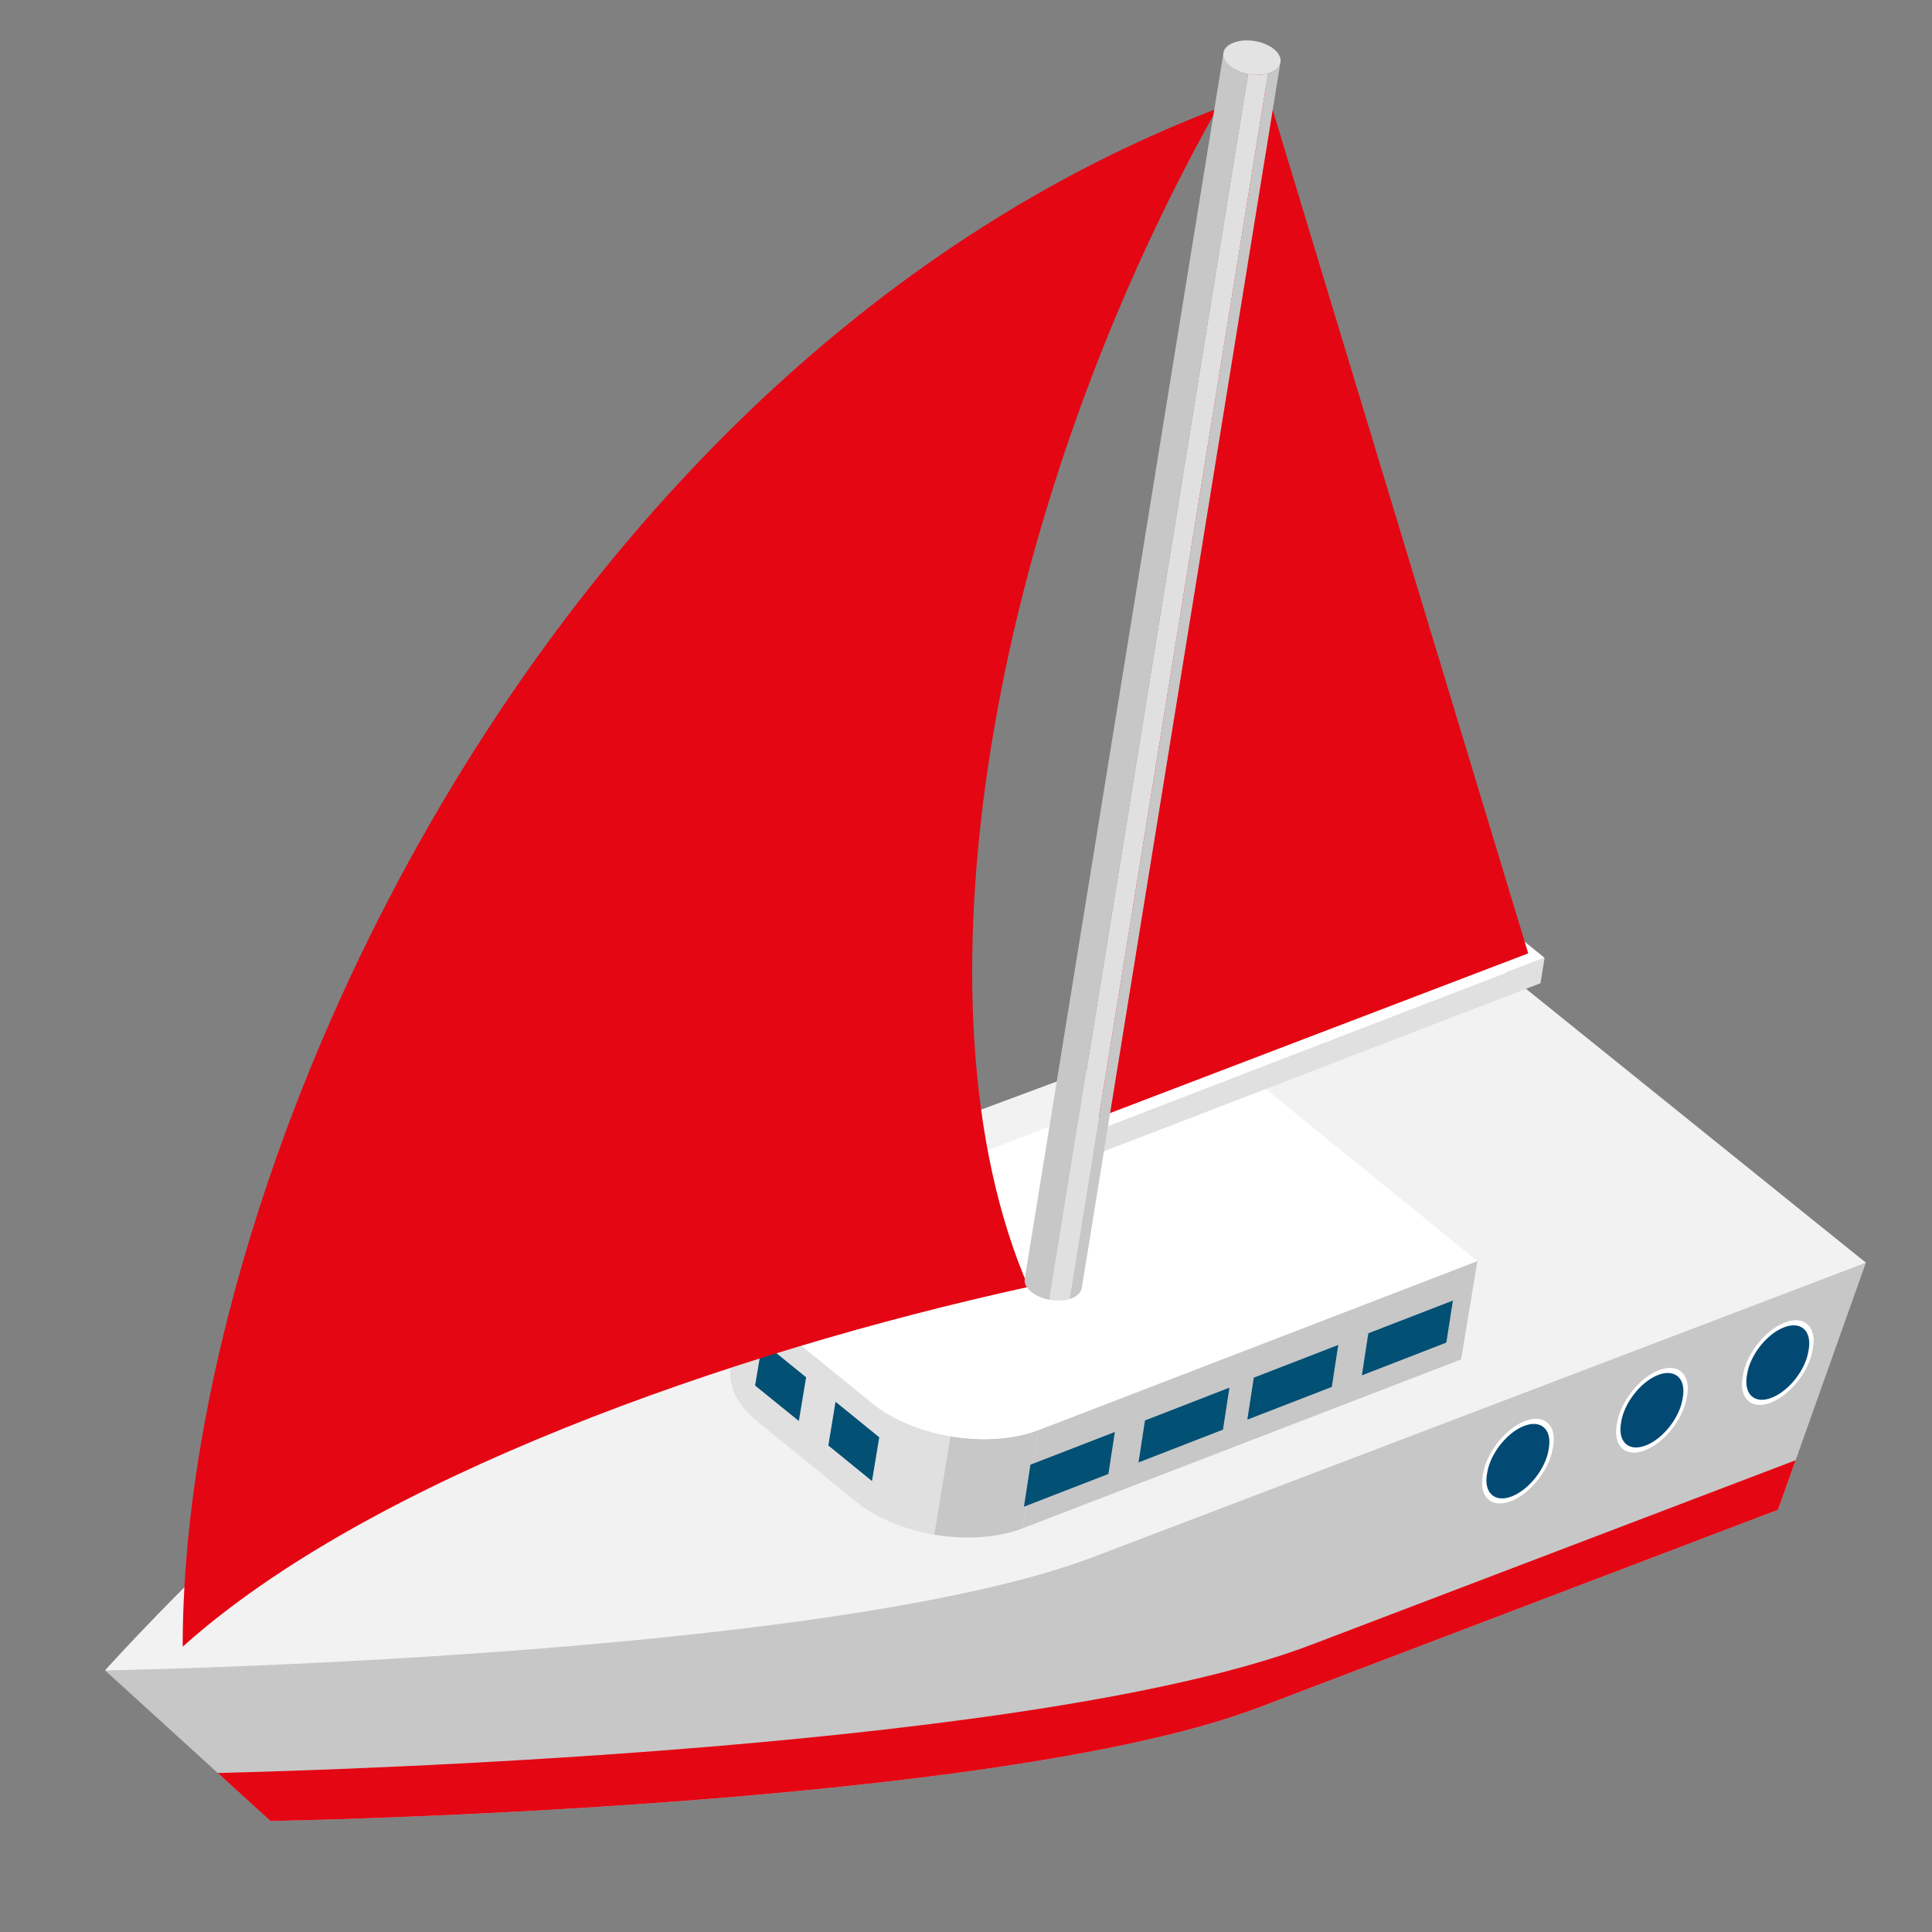 <?xml version="1.0" encoding="utf-8"?>
<!-- Generator: Adobe Illustrator 16.0.0, SVG Export Plug-In . SVG Version: 6.00 Build 0)  -->
<!DOCTYPE svg PUBLIC "-//W3C//DTD SVG 1.1//EN" "http://www.w3.org/Graphics/SVG/1.1/DTD/svg11.dtd">
<svg version="1.1" id="Layer_1" xmlns="http://www.w3.org/2000/svg" xmlns:xlink="http://www.w3.org/1999/xlink" x="0px" y="0px"
	 width="50px" height="50px" viewBox="0 0 50 50" enable-background="new 0 0 50 50" xml:space="preserve">
<rect x="0" y="0" width="50" height="50" fill="#808080" stroke="none"/>
<g>
	<path fill="#E4E1E3" d="M-23.099,28.555l-30.894,21.748l4.391,1.613c0,0,13.901-5.918,18.265-9.987l8.48-7.897L-23.099,28.555z"/>
	<g>
		<g>
			<path fill="#181F31" d="M-30.827,40.311C-35.233,44.42-48.222,50.193-51,51.402l1.398,0.514c0,0,13.901-5.918,18.265-9.987
				l8.48-7.898l-0.049-1.097L-30.827,40.311z"/>
		</g>
	</g>
	<path fill="#F6F6F6" d="M-33.62,25.387l-12.743,11.678c-4.362,4.069-7.629,13.238-7.629,13.238s13.902-5.918,18.265-9.988
		l12.629-11.76L-33.62,25.387z"/>
	<path fill="#B0755A" d="M-24.19,28.809l-11.918,11.098c-0.295,0.276-0.639,0.563-1.02,0.854c-0.01,0.009-0.021,0.018-0.033,0.025
		c-0.215,0.165-0.443,0.333-0.682,0.501c-1,0.707-2.189,1.442-3.462,2.173c-0.123,0.07-0.247,0.141-0.373,0.212
		c-0.004,0.002-0.009,0.005-0.014,0.007c-0.121,0.068-0.244,0.139-0.367,0.206c-0.867,0.483-1.764,0.962-2.658,1.425
		c-0.108,0.055-0.218,0.111-0.326,0.168c-0.004,0.002-0.008,0.004-0.01,0.005c-0.108,0.054-0.216,0.11-0.323,0.164
		c-0.823,0.419-1.639,0.823-2.422,1.202h-0.001c-0.1,0.049-0.199,0.097-0.299,0.145c-0.004,0.002-0.009,0.004-0.014,0.006
		c-0.101,0.049-0.2,0.098-0.3,0.146c-0.815,0.39-1.587,0.751-2.284,1.073c-0.098,0.045-0.193,0.089-0.287,0.132
		c-0.003,0.001-0.007,0.003-0.01,0.005c-0.096,0.044-0.19,0.087-0.283,0.129c-0.667,0.307-1.25,0.566-1.717,0.773
		c0.047-0.117,0.097-0.24,0.15-0.369c0.029-0.072,0.059-0.146,0.091-0.221c0.001-0.003,0.002-0.005,0.004-0.009
		c0.029-0.071,0.061-0.146,0.092-0.223l0.001-0.001c0.222-0.528,0.483-1.134,0.784-1.789c0.036-0.078,0.071-0.156,0.109-0.236
		c0.001-0.003,0.002-0.006,0.004-0.01c0.036-0.078,0.074-0.158,0.11-0.238c0.295-0.625,0.619-1.287,0.97-1.961
		c0.046-0.088,0.092-0.176,0.139-0.265c0.002-0.003,0.004-0.008,0.006-0.012c0.047-0.089,0.095-0.18,0.144-0.27
		c1.224-2.276,2.738-4.626,4.405-6.181l12.506-11.46l1.514,0.455l0.109,0.032l0.004,0.002l0.109,0.033l0.857,0.258l0.109,0.033
		l0.004,0.002l0.109,0.032l0.857,0.259l0.111,0.032l0.004,0.002l0.109,0.032l0.857,0.258l0.109,0.033l0.004,0.002l0.111,0.033
		l0.857,0.258l0.109,0.033l0.004,0.002l0.109,0.032l0.857,0.259l0.109,0.032l0.004,0.001l0.111,0.033l0.855,0.258l0.111,0.033
		l0.002,0.002l0.111,0.033l0.857,0.258l0.109,0.033h0.004L-24.19,28.809z"/>
	<g>
		<g>
			<g>
				<path fill="#C18063" d="M-24.19,28.809l-11.918,11.098c-0.295,0.276-0.639,0.563-1.02,0.854l12.844-11.98L-24.19,28.809z"/>
			</g>
			<g>
				<path fill="#8D5C46" d="M-24.288,28.779l-12.873,12.006c-0.215,0.165-0.443,0.333-0.682,0.501l13.445-12.54L-24.288,28.779z"/>
			</g>
		</g>
		<g>
			<g>
				<path fill="#C18063" d="M-25.255,28.488l-16.05,14.971c-0.123,0.07-0.247,0.141-0.373,0.212l16.312-15.216L-25.255,28.488z"/>
			</g>
			<g>
				<path fill="#8D5C46" d="M-25.368,28.453l-16.323,15.225c-0.121,0.068-0.244,0.139-0.367,0.206l16.579-15.464L-25.368,28.453z"/>
			</g>
		</g>
		<g>
			<g>
				<path fill="#C18063" d="M-26.335,28.162l-18.382,17.146c-0.108,0.055-0.218,0.111-0.326,0.168l18.597-17.348L-26.335,28.162z"/>
			</g>
			<g>
				<path fill="#8D5C46" d="M-26.45,28.128l-18.603,17.354c-0.108,0.054-0.216,0.11-0.323,0.164l18.816-17.55L-26.45,28.128z"/>
			</g>
		</g>
		<g>
			<g>
				<path fill="#C18063" d="M-27.417,27.837l-20.381,19.011h-0.001c-0.1,0.049-0.199,0.097-0.299,0.145l20.571-19.188
					L-27.417,27.837z"/>
			</g>
			<g>
				<path fill="#8D5C46" d="M-27.53,27.803l-20.581,19.195c-0.101,0.049-0.2,0.098-0.3,0.146L-27.64,27.77L-27.53,27.803z"/>
			</g>
		</g>
		<g>
			<g>
				<path fill="#C18063" d="M-28.497,27.512l-22.198,20.705c-0.098,0.045-0.193,0.089-0.287,0.132l22.374-20.87L-28.497,27.512z"/>
			</g>
			<g>
				<path fill="#8D5C46" d="M-28.612,27.477l-22.38,20.877c-0.096,0.044-0.19,0.087-0.283,0.129l22.554-21.039L-28.612,27.477z"/>
			</g>
		</g>
		<g>
			<g>
				<path fill="#C18063" d="M-29.579,27.186l-23.263,21.701c0.029-0.072,0.059-0.146,0.091-0.221l23.063-21.513L-29.579,27.186z"/>
			</g>
			<g>
				<path fill="#8D5C46" d="M-29.692,27.151l-23.055,21.506c0.029-0.071,0.061-0.146,0.092-0.223l0.001-0.001l22.851-21.314
					L-29.692,27.151z"/>
			</g>
		</g>
		<g>
			<g>
				<path fill="#C18063" d="M-30.661,26.86L-51.87,46.645c0.036-0.078,0.071-0.156,0.109-0.236l20.99-19.58L-30.661,26.86z"/>
			</g>
			<g>
				<path fill="#8D5C46" d="M-30.774,26.826l-20.982,19.572c0.036-0.078,0.074-0.158,0.11-0.238l20.763-19.367L-30.774,26.826z"/>
			</g>
		</g>
		<g>
			<g>
				<path fill="#C18063" d="M-31.741,26.535l-18.936,17.664c0.046-0.088,0.092-0.176,0.139-0.265l18.688-17.433L-31.741,26.535z"/>
			</g>
			<g>
				<path fill="#8D5C46" d="M-31.854,26.5l-18.678,17.423c0.047-0.089,0.095-0.18,0.144-0.27l18.425-17.186L-31.854,26.5z"/>
			</g>
		</g>
	</g>
	<path fill="#8D5C46" d="M-24.19,28.809l-0.686,0.639l-8.391-2.526l-12.507,11.46c-2.832,2.643-5.226,7.579-6.5,10.555
		c-0.262,0.118-0.503,0.225-0.719,0.32c1.051-2.617,3.737-8.73,7.01-11.783l12.505-11.461L-24.19,28.809z"/>
	<path fill="#BEC9E2" d="M-38.575,34.426l-6.095,2.377c-0.344,0.322-0.473,0.671-0.402,0.974c0-0.001-0.001-0.002-0.001-0.003
		l0.002,0.006l0,0l0.731,3.206c0.069,0.306,0.342,0.565,0.8,0.706l2.139,0.653c0.444,0.136,0.98,0.134,1.495,0.021
		c0.537-0.118,1.051-0.359,1.404-0.69l5.896-5.433l-0.535-0.155L-38.575,34.426z M-40.64,39.154c-0.03,0.006-0.06,0.011-0.09,0.017
		c0.036-0.007,0.072-0.015,0.108-0.022C-40.627,39.15-40.634,39.152-40.64,39.154z"/>
	<g>
		<g enable-background="new    ">
			<g enable-background="new    ">
				<g>
					<path fill="#E0E0E0" d="M-45.47,38.537l0.732,3.213c-0.458-0.141-0.73-0.4-0.8-0.705l-0.732-3.213
						C-46.2,38.139-45.928,38.398-45.47,38.537L-45.47,38.537z"/>
				</g>
			</g>
			<g>
				<polygon fill="#C7C7C7" points="-34.386,32.848 -33.651,36.061 -39.7,41.734 -40.433,38.521 				"/>
			</g>
			<g>
				<polygon fill="#E0E0E0" points="-43.331,39.191 -42.598,42.403 -44.737,41.75 -45.47,38.537 				"/>
			</g>
			<g enable-background="new    ">
				<g enable-background="new    ">
					<path fill="#C7C7C7" d="M-40.433,38.521l0.733,3.213c-0.354,0.331-0.867,0.571-1.405,0.689l-0.732-3.211
						C-41.299,39.094-40.786,38.854-40.433,38.521L-40.433,38.521z"/>
					<path fill="#E0E0E0" d="M-41.837,39.213l0.732,3.211c-0.513,0.113-1.049,0.115-1.493-0.021l-0.733-3.212
						C-42.887,39.327-42.35,39.325-41.837,39.213L-41.837,39.213z"/>
				</g>
			</g>
			<g>
				<path fill="#F2F2F2" d="M-34.386,32.848l-6.047,5.674c-0.69,0.648-1.988,0.948-2.898,0.67l-2.139-0.654
					c-0.91-0.277-1.088-1.027-0.397-1.676l6.048-5.674L-34.386,32.848z"/>
			</g>
		</g>
	</g>
	<path fill="#F0F0F0" d="M-28.444,28.713l0.037,0.167c-0.014,0.06-0.053,0.122-0.115,0.182c-0.107,0.101-0.266,0.173-0.43,0.206
		l-0.039-0.168c0.164-0.032,0.322-0.104,0.43-0.205C-28.497,28.835-28.46,28.773-28.444,28.713L-28.444,28.713z"/>
	<path fill="#F0F0F0" d="M-28.991,29.101l0.039,0.167c-0.143,0.028-0.291,0.027-0.414-0.011c-0.135-0.04-0.213-0.116-0.234-0.206
		l-0.037-0.166c0.02,0.089,0.1,0.164,0.232,0.205C-29.282,29.127-29.134,29.129-28.991,29.101L-28.991,29.101z"/>
	<g>
		<path fill="#181F31" d="M-28.442,28.611l0.037,0.168c0.02,0.088-0.018,0.188-0.117,0.282c-0.201,0.188-0.58,0.276-0.844,0.195
			c-0.135-0.041-0.213-0.116-0.234-0.206l-0.037-0.166c0.02,0.088,0.1,0.164,0.232,0.205c0.266,0.081,0.643-0.006,0.844-0.195
			C-28.46,28.801-28.423,28.699-28.442,28.611z"/>
		<g>
			<g>
				<path fill="#263152" d="M-28.677,28.406c0.266,0.081,0.316,0.299,0.115,0.488s-0.578,0.276-0.844,0.195s-0.316-0.3-0.115-0.488
					C-29.319,28.412-28.942,28.325-28.677,28.406z"/>
			</g>
		</g>
		<g>
			<g>
				<path fill="#181F31" d="M-28.905,28.621c0.098,0.03,0.115,0.111,0.041,0.181s-0.213,0.103-0.311,0.072s-0.117-0.11-0.043-0.181
					C-29.144,28.624-29.005,28.592-28.905,28.621z"/>
			</g>
		</g>
	</g>
	<g>
		<path fill="#181F31" d="M-49.931,47.249l0.038,0.167c0.021,0.088-0.018,0.189-0.117,0.283c-0.201,0.189-0.579,0.276-0.845,0.195
			c-0.133-0.041-0.213-0.117-0.232-0.205l-0.038-0.168c0.02,0.09,0.1,0.165,0.232,0.205c0.266,0.082,0.644-0.006,0.845-0.194
			C-49.948,47.438-49.91,47.337-49.931,47.249z"/>
		<g>
			<g>
				<path fill="#263152" d="M-50.164,47.043c0.266,0.082,0.317,0.301,0.116,0.489s-0.579,0.276-0.845,0.194
					c-0.265-0.08-0.316-0.299-0.115-0.488C-50.807,47.05-50.429,46.963-50.164,47.043z"/>
			</g>
		</g>
		<g>
			<g>
				<path fill="#181F31" d="M-50.394,47.26c0.098,0.029,0.117,0.109,0.043,0.18s-0.214,0.102-0.312,0.072
					c-0.099-0.03-0.117-0.111-0.043-0.181S-50.491,47.229-50.394,47.26z"/>
			</g>
		</g>
	</g>
	
		<rect x="-33.483" y="27.601" transform="matrix(0.893 0.449 -0.449 0.893 9.105 16.913)" fill="#181F31" width="4.748" height="0.108"/>
	
		<rect x="-51.999" y="46.561" transform="matrix(0.519 0.855 -0.855 0.519 15.296 66.064)" fill="#181F31" width="1.957" height="0.108"/>
	<g>
		<path fill="#E0E0EC" d="M-47.286,14.408c0,0,5.262,14.779,5.042,21.807c0,0,2.33-7.672,10.54-8.865L-47.286,14.408z"/>
		<g>
			<g>
				<path fill="#D9D9D9" d="M-47.921,13.92c-1.081,8.57,1.193,18.265,5.148,22.138c-4.786,0.9-8.695,3.49-7.915,11.105
					C-54.618,42.528-50.8,15.927-47.921,13.92z"/>
			</g>
		</g>
		<g>
			<g>
				<path fill="#F6F6F6" d="M-50.688,47.164c-4.175-9.4,3.114-33.577,2.767-33.244C-57.277,22.873-61.269,42.514-50.688,47.164z"/>
			</g>
		</g>
		<g>
			<g enable-background="new    ">
				<g>
					<g enable-background="new    ">
						<path fill="#181F31" d="M-47.727,12.494l5.611,24.4c0.01,0.043-0.009,0.093-0.058,0.139c-0.006,0.006-0.012,0.012-0.018,0.016
							l-5.612-24.399c0.006-0.005,0.013-0.01,0.019-0.016C-47.735,12.587-47.717,12.538-47.727,12.494L-47.727,12.494z"/>
						<path fill="#181F31" d="M-47.803,12.649l5.612,24.399c-0.052,0.041-0.121,0.071-0.192,0.086l-5.611-24.4
							C-47.923,12.72-47.854,12.69-47.803,12.649L-47.803,12.649z"/>
						<path fill="#181F31" d="M-47.994,12.734l5.611,24.4c-0.07,0.014-0.145,0.014-0.206-0.005
							c-0.065-0.021-0.104-0.058-0.114-0.102l-5.612-24.4c0.011,0.044,0.05,0.081,0.115,0.102
							C-48.139,12.749-48.065,12.749-47.994,12.734L-47.994,12.734z"/>
					</g>
				</g>
				<g>
					<path fill="#27355B" d="M-47.842,12.393c0.131,0.04,0.156,0.148,0.058,0.241c-0.1,0.093-0.285,0.136-0.416,0.096
						c-0.131-0.04-0.156-0.148-0.057-0.241C-48.158,12.396-47.972,12.354-47.842,12.393z"/>
				</g>
			</g>
		</g>
	</g>
	<g>
		<g>
			<g>
				<path fill="#181F31" d="M-45.394,39.317c-0.389-0.146-0.623-0.386-0.687-0.665l0.361,1.605c0.064,0.281,0.303,0.522,0.696,0.668
					L-45.394,39.317z"/>
			</g>
		</g>
		<g>
			<polygon fill="#181F31" points="-37.175,36.463 -40.135,39.24 -39.766,40.838 -36.806,38.061 			"/>
			<polygon fill="#181F31" points="-37.058,36.354 -36.688,37.951 -33.835,35.273 -34.196,33.668 			"/>
		</g>
		<g>
			<polygon fill="#181F31" points="-43.285,39.967 -45.28,39.357 -44.919,40.963 -42.914,41.576 			"/>
		</g>
		<g>
			<g enable-background="new    ">
				<path fill="#181F31" d="M-40.243,39.342l0.361,1.605c-0.354,0.331-0.867,0.572-1.405,0.689l-0.361-1.604
					C-41.109,39.914-40.597,39.674-40.243,39.342L-40.243,39.342z"/>
				<path fill="#181F31" d="M-41.647,40.032l0.361,1.604c-0.513,0.113-1.05,0.115-1.493-0.02l-0.362-1.605
					C-42.697,40.146-42.161,40.145-41.647,40.032L-41.647,40.032z"/>
			</g>
		</g>
	</g>
	<g>
		<g>
			<path fill="#181F31" d="M-24.056,32.505c0.281-0.264,0.439-0.78,0.352-1.155s-0.387-0.465-0.67-0.201s-0.441,0.781-0.354,1.156
				S-24.339,32.77-24.056,32.505L-24.056,32.505z"/>
			<g>
				<g enable-background="new    ">
					<g enable-background="new    ">
						<defs>
							<path id="SVGID_1_" enable-background="new    " d="M-24.132,30.957l0.168,0.053c0.121,0.037,0.217,0.152,0.26,0.34
								c0.088,0.375-0.07,0.892-0.352,1.155l-0.17-0.052c0.283-0.264,0.441-0.781,0.354-1.156
								C-23.915,31.111-24.011,30.994-24.132,30.957z"/>
						</defs>
						<clipPath id="SVGID_2_">
							<use xlink:href="#SVGID_1_"  overflow="visible"/>
						</clipPath>
						<g clip-path="url(#SVGID_2_)" enable-background="new    ">
							<path fill="#BFBFBF" d="M-24.056,32.505l-0.17-0.052c0.283-0.264,0.441-0.781,0.354-1.156
								c-0.043-0.186-0.139-0.303-0.26-0.34l0.168,0.053c0.121,0.037,0.217,0.152,0.26,0.34
								C-23.616,31.725-23.774,32.241-24.056,32.505L-24.056,32.505z"/>
						</g>
					</g>
					<g enable-background="new    ">
						<defs>
							<path id="SVGID_3_" enable-background="new    " d="M-24.468,32.644l-0.168-0.052c0.121,0.037,0.268-0.006,0.41-0.139
								l0.17,0.052C-24.198,32.638-24.347,32.682-24.468,32.644z"/>
						</defs>
						<clipPath id="SVGID_4_">
							<use xlink:href="#SVGID_3_"  overflow="visible"/>
						</clipPath>
						<g clip-path="url(#SVGID_4_)" enable-background="new    ">
							<path fill="#BFBFBF" d="M-24.468,32.644l-0.168-0.052c0.121,0.037,0.268-0.006,0.41-0.139l0.17,0.052
								C-24.198,32.638-24.347,32.682-24.468,32.644L-24.468,32.644z"/>
						</g>
					</g>
					<g enable-background="new    ">
						<defs>
							<path id="SVGID_5_" enable-background="new    " d="M-24.048,30.684l0.17,0.052c-0.164-0.05-0.359,0.007-0.549,0.185
								l-0.168-0.052C-24.405,30.691-24.21,30.633-24.048,30.684z"/>
						</defs>
						<clipPath id="SVGID_6_">
							<use xlink:href="#SVGID_5_"  overflow="visible"/>
						</clipPath>
						<g clip-path="url(#SVGID_6_)" enable-background="new    ">
							<path fill="#BFBFBF" d="M-24.427,30.92l-0.168-0.052c0.189-0.177,0.385-0.235,0.547-0.185l0.17,0.052
								C-24.042,30.686-24.237,30.742-24.427,30.92L-24.427,30.92z"/>
						</g>
					</g>
					<g enable-background="new    ">
						<defs>
							<path id="SVGID_7_" enable-background="new    " d="M-24.552,32.918l-0.17-0.053c-0.16-0.049-0.287-0.203-0.346-0.452
								c-0.117-0.501,0.094-1.192,0.473-1.545l0.168,0.052c-0.379,0.354-0.59,1.044-0.473,1.545
								C-24.841,32.713-24.714,32.868-24.552,32.918z"/>
						</defs>
						<clipPath id="SVGID_8_">
							<use xlink:href="#SVGID_7_"  overflow="visible"/>
						</clipPath>
						<g clip-path="url(#SVGID_8_)" enable-background="new    ">
							<path fill="#BFBFBF" d="M-24.552,32.918l-0.17-0.053c-0.16-0.049-0.287-0.203-0.346-0.452
								c-0.117-0.501,0.094-1.192,0.473-1.545l0.168,0.052c-0.379,0.354-0.59,1.044-0.473,1.545
								C-24.841,32.713-24.714,32.868-24.552,32.918L-24.552,32.918z"/>
						</g>
					</g>
					<g>
						<path fill="#EFEFEF" d="M-24.427,30.92c0.377-0.352,0.777-0.232,0.895,0.27c0.117,0.5-0.094,1.191-0.471,1.543
							c-0.379,0.354-0.779,0.232-0.896-0.268C-25.017,31.964-24.806,31.273-24.427,30.92z M-24.056,32.505
							c0.281-0.264,0.439-0.78,0.352-1.155s-0.387-0.465-0.67-0.201s-0.441,0.781-0.354,1.156S-24.339,32.77-24.056,32.505
							L-24.056,32.505z"/>
					</g>
				</g>
			</g>
		</g>
		<g>
			<path fill="#181F31" d="M-26.284,34.571c0.283-0.264,0.439-0.781,0.354-1.155c-0.088-0.376-0.389-0.465-0.672-0.201
				s-0.441,0.781-0.354,1.156S-26.567,34.836-26.284,34.571L-26.284,34.571z"/>
			<g>
				<g enable-background="new    ">
					<g enable-background="new    ">
						<defs>
							<path id="SVGID_9_" enable-background="new    " d="M-26.36,33.023l0.168,0.053c0.121,0.037,0.217,0.152,0.262,0.34
								c0.086,0.374-0.07,0.892-0.354,1.155l-0.168-0.052c0.281-0.264,0.439-0.781,0.352-1.156
								C-26.144,33.178-26.239,33.061-26.36,33.023z"/>
						</defs>
						<clipPath id="SVGID_10_">
							<use xlink:href="#SVGID_9_"  overflow="visible"/>
						</clipPath>
						<g clip-path="url(#SVGID_10_)" enable-background="new    ">
							<path fill="#BFBFBF" d="M-26.284,34.571l-0.168-0.052c0.281-0.264,0.439-0.781,0.352-1.156
								c-0.043-0.186-0.139-0.303-0.26-0.34l0.168,0.053c0.121,0.037,0.217,0.152,0.262,0.34
								C-25.845,33.79-26.001,34.308-26.284,34.571L-26.284,34.571z"/>
						</g>
					</g>
					<g enable-background="new    ">
						<defs>
							<path id="SVGID_11_" enable-background="new    " d="M-26.696,34.71l-0.168-0.052c0.121,0.037,0.27-0.006,0.412-0.139
								l0.168,0.052C-26.427,34.704-26.573,34.748-26.696,34.71z"/>
						</defs>
						<clipPath id="SVGID_12_">
							<use xlink:href="#SVGID_11_"  overflow="visible"/>
						</clipPath>
						<g clip-path="url(#SVGID_12_)" enable-background="new    ">
							<path fill="#BFBFBF" d="M-26.696,34.71l-0.168-0.052c0.121,0.037,0.27-0.006,0.412-0.139l0.168,0.052
								C-26.427,34.704-26.573,34.748-26.696,34.71L-26.696,34.71z"/>
						</g>
					</g>
					<g enable-background="new    ">
						<defs>
							<path id="SVGID_13_" enable-background="new    " d="M-26.274,32.75l0.168,0.052c-0.164-0.05-0.359,0.007-0.549,0.185
								l-0.168-0.053C-26.634,32.757-26.438,32.699-26.274,32.75z"/>
						</defs>
						<clipPath id="SVGID_14_">
							<use xlink:href="#SVGID_13_"  overflow="visible"/>
						</clipPath>
						<g clip-path="url(#SVGID_14_)" enable-background="new    ">
							<path fill="#BFBFBF" d="M-26.655,32.986l-0.168-0.053c0.189-0.177,0.385-0.234,0.549-0.184l0.168,0.052
								C-26.271,32.752-26.466,32.809-26.655,32.986L-26.655,32.986z"/>
						</g>
					</g>
					<g enable-background="new    ">
						<defs>
							<path id="SVGID_15_" enable-background="new    " d="M-26.78,34.984l-0.168-0.053c-0.162-0.049-0.289-0.204-0.348-0.452
								c-0.117-0.501,0.094-1.192,0.473-1.546l0.168,0.053c-0.379,0.354-0.59,1.044-0.473,1.545
								C-27.069,34.779-26.94,34.935-26.78,34.984z"/>
						</defs>
						<clipPath id="SVGID_16_">
							<use xlink:href="#SVGID_15_"  overflow="visible"/>
						</clipPath>
						<g clip-path="url(#SVGID_16_)" enable-background="new    ">
							<path fill="#BFBFBF" d="M-26.78,34.984l-0.168-0.053c-0.162-0.049-0.289-0.204-0.348-0.452
								c-0.117-0.501,0.094-1.192,0.473-1.546l0.168,0.053c-0.379,0.354-0.59,1.044-0.473,1.545
								C-27.069,34.779-26.94,34.935-26.78,34.984L-26.78,34.984z"/>
						</g>
					</g>
					<g>
						<path fill="#EFEFEF" d="M-26.655,32.986c0.377-0.353,0.779-0.232,0.896,0.27c0.117,0.5-0.096,1.191-0.473,1.543
							c-0.379,0.354-0.779,0.232-0.896-0.268C-27.245,34.03-27.034,33.34-26.655,32.986z M-26.284,34.571
							c0.283-0.264,0.439-0.781,0.354-1.155c-0.088-0.376-0.389-0.465-0.672-0.201s-0.441,0.781-0.354,1.156
							S-26.567,34.836-26.284,34.571L-26.284,34.571z"/>
					</g>
				</g>
			</g>
		</g>
		<g>
			<path fill="#181F31" d="M-28.683,36.896c0.283-0.264,0.441-0.78,0.354-1.155s-0.389-0.465-0.67-0.201
				c-0.283,0.264-0.441,0.781-0.354,1.156S-28.966,37.16-28.683,36.896L-28.683,36.896z"/>
			<g>
				<g enable-background="new    ">
					<g enable-background="new    ">
						<defs>
							<path id="SVGID_17_" enable-background="new    " d="M-28.757,35.348l0.168,0.053c0.119,0.037,0.217,0.153,0.26,0.34
								c0.088,0.375-0.07,0.892-0.354,1.155l-0.168-0.052c0.283-0.264,0.441-0.781,0.354-1.156
								C-28.542,35.502-28.638,35.386-28.757,35.348z"/>
						</defs>
						<clipPath id="SVGID_18_">
							<use xlink:href="#SVGID_17_"  overflow="visible"/>
						</clipPath>
						<g clip-path="url(#SVGID_18_)" enable-background="new    ">
							<path fill="#BFBFBF" d="M-28.683,36.896l-0.168-0.052c0.283-0.264,0.441-0.781,0.354-1.156
								c-0.045-0.186-0.141-0.302-0.26-0.34l0.168,0.053c0.119,0.037,0.217,0.153,0.26,0.34
								C-28.241,36.115-28.399,36.632-28.683,36.896L-28.683,36.896z"/>
						</g>
					</g>
					<g enable-background="new    ">
						<defs>
							<path id="SVGID_19_" enable-background="new    " d="M-29.093,37.034l-0.17-0.052c0.123,0.037,0.27-0.006,0.412-0.139
								l0.168,0.052C-28.825,37.029-28.972,37.072-29.093,37.034z"/>
						</defs>
						<clipPath id="SVGID_20_">
							<use xlink:href="#SVGID_19_"  overflow="visible"/>
						</clipPath>
						<g clip-path="url(#SVGID_20_)" enable-background="new    ">
							<path fill="#BFBFBF" d="M-29.093,37.034l-0.17-0.052c0.123,0.037,0.27-0.006,0.412-0.139l0.168,0.052
								C-28.825,37.029-28.972,37.072-29.093,37.034L-29.093,37.034z"/>
						</g>
					</g>
					<g enable-background="new    ">
						<defs>
							<path id="SVGID_21_" enable-background="new    " d="M-28.673,35.074l0.168,0.052c-0.162-0.05-0.357,0.008-0.549,0.185
								l-0.168-0.052C-29.032,35.082-28.835,35.023-28.673,35.074z"/>
						</defs>
						<clipPath id="SVGID_22_">
							<use xlink:href="#SVGID_21_"  overflow="visible"/>
						</clipPath>
						<g clip-path="url(#SVGID_22_)" enable-background="new    ">
							<path fill="#BFBFBF" d="M-29.054,35.311l-0.168-0.052c0.189-0.177,0.387-0.235,0.549-0.185l0.168,0.052
								C-28.667,35.076-28.862,35.134-29.054,35.311L-29.054,35.311z"/>
						</g>
					</g>
					<g enable-background="new    ">
						<defs>
							<path id="SVGID_23_" enable-background="new    " d="M-29.179,37.309l-0.168-0.053c-0.16-0.049-0.289-0.203-0.348-0.452
								c-0.117-0.501,0.094-1.192,0.473-1.545l0.168,0.052c-0.377,0.354-0.588,1.044-0.471,1.545
								C-29.468,37.104-29.339,37.259-29.179,37.309z"/>
						</defs>
						<clipPath id="SVGID_24_">
							<use xlink:href="#SVGID_23_"  overflow="visible"/>
						</clipPath>
						<g clip-path="url(#SVGID_24_)" enable-background="new    ">
							<path fill="#BFBFBF" d="M-29.179,37.309l-0.168-0.053c-0.16-0.049-0.289-0.203-0.348-0.452
								c-0.117-0.501,0.094-1.192,0.473-1.545l0.168,0.052c-0.377,0.354-0.588,1.044-0.471,1.545
								C-29.468,37.104-29.339,37.259-29.179,37.309L-29.179,37.309z"/>
						</g>
					</g>
					<g>
						<path fill="#EFEFEF" d="M-29.054,35.311c0.379-0.352,0.779-0.232,0.896,0.27c0.117,0.5-0.094,1.191-0.473,1.543
							c-0.377,0.354-0.777,0.233-0.895-0.268S-29.431,35.664-29.054,35.311z M-28.683,36.896c0.283-0.264,0.441-0.78,0.354-1.155
							s-0.389-0.465-0.67-0.201c-0.283,0.264-0.441,0.781-0.354,1.156S-28.966,37.16-28.683,36.896L-28.683,36.896z"/>
					</g>
				</g>
			</g>
		</g>
		<g>
			<path fill="#181F31" d="M-31.274,39.216c0.283-0.264,0.441-0.781,0.354-1.155c-0.088-0.375-0.387-0.466-0.67-0.201
				c-0.283,0.264-0.441,0.781-0.354,1.156S-31.558,39.48-31.274,39.216L-31.274,39.216z"/>
			<g>
				<g enable-background="new    ">
					<g enable-background="new    ">
						<defs>
							<path id="SVGID_25_" enable-background="new    " d="M-31.349,37.668l0.168,0.053c0.121,0.037,0.217,0.152,0.26,0.34
								c0.088,0.374-0.07,0.892-0.354,1.155l-0.168-0.052c0.283-0.264,0.441-0.781,0.354-1.156
								C-31.132,37.822-31.229,37.705-31.349,37.668z"/>
						</defs>
						<clipPath id="SVGID_26_">
							<use xlink:href="#SVGID_25_"  overflow="visible"/>
						</clipPath>
						<g clip-path="url(#SVGID_26_)" enable-background="new    ">
							<path fill="#BFBFBF" d="M-31.274,39.216l-0.168-0.052c0.283-0.264,0.441-0.781,0.354-1.156
								c-0.043-0.186-0.141-0.303-0.26-0.34l0.168,0.053c0.121,0.037,0.217,0.152,0.26,0.34
								C-30.833,38.435-30.991,38.952-31.274,39.216L-31.274,39.216z"/>
						</g>
					</g>
					<g enable-background="new    ">
						<defs>
							<path id="SVGID_27_" enable-background="new    " d="M-31.685,39.354l-0.17-0.052c0.123,0.037,0.27-0.006,0.412-0.139
								l0.168,0.052C-31.417,39.349-31.563,39.393-31.685,39.354z"/>
						</defs>
						<clipPath id="SVGID_28_">
							<use xlink:href="#SVGID_27_"  overflow="visible"/>
						</clipPath>
						<g clip-path="url(#SVGID_28_)" enable-background="new    ">
							<path fill="#BFBFBF" d="M-31.685,39.354l-0.17-0.052c0.123,0.037,0.27-0.006,0.412-0.139l0.168,0.052
								C-31.417,39.349-31.563,39.393-31.685,39.354L-31.685,39.354z"/>
						</g>
					</g>
					<g enable-background="new    ">
						<defs>
							<path id="SVGID_29_" enable-background="new    " d="M-31.265,37.395l0.168,0.052c-0.162-0.05-0.357,0.007-0.549,0.185
								l-0.168-0.052C-31.624,37.402-31.427,37.344-31.265,37.395z"/>
						</defs>
						<clipPath id="SVGID_30_">
							<use xlink:href="#SVGID_29_"  overflow="visible"/>
						</clipPath>
						<g clip-path="url(#SVGID_30_)" enable-background="new    ">
							<path fill="#BFBFBF" d="M-31.646,37.631l-0.168-0.052c0.189-0.177,0.387-0.235,0.549-0.185l0.168,0.052
								C-31.259,37.396-31.454,37.453-31.646,37.631L-31.646,37.631z"/>
						</g>
					</g>
					<g enable-background="new    ">
						<defs>
							<path id="SVGID_31_" enable-background="new    " d="M-31.771,39.629l-0.168-0.053c-0.16-0.049-0.289-0.203-0.348-0.452
								c-0.117-0.501,0.096-1.192,0.473-1.545l0.168,0.052c-0.377,0.354-0.588,1.044-0.471,1.545
								C-32.058,39.424-31.931,39.579-31.771,39.629z"/>
						</defs>
						<clipPath id="SVGID_32_">
							<use xlink:href="#SVGID_31_"  overflow="visible"/>
						</clipPath>
						<g clip-path="url(#SVGID_32_)" enable-background="new    ">
							<path fill="#BFBFBF" d="M-31.771,39.629l-0.168-0.053c-0.16-0.049-0.289-0.203-0.348-0.452
								c-0.117-0.501,0.096-1.192,0.473-1.545l0.168,0.052c-0.377,0.354-0.588,1.044-0.471,1.545
								C-32.058,39.424-31.931,39.579-31.771,39.629L-31.771,39.629z"/>
						</g>
					</g>
					<g>
						<path fill="#EFEFEF" d="M-31.646,37.631c0.379-0.353,0.779-0.232,0.896,0.27c0.117,0.5-0.094,1.191-0.471,1.543
							c-0.379,0.354-0.779,0.232-0.896-0.268C-32.233,38.675-32.022,37.984-31.646,37.631z M-31.274,39.216
							c0.283-0.264,0.441-0.781,0.354-1.155c-0.088-0.375-0.387-0.466-0.67-0.201c-0.283,0.264-0.441,0.781-0.354,1.156
							S-31.558,39.48-31.274,39.216L-31.274,39.216z"/>
					</g>
				</g>
			</g>
		</g>
	</g>
</g>
<g>
	<path fill="#C7C7C7" d="M48.289,32.678L2.718,43.23l4.283,3.897c0,0,18.705-0.311,25.604-2.948l13.41-5.106L48.289,32.678z"/>
	<g>
		<path fill="#E40613" d="M33.946,42.563c-6.97,2.659-24.559,3.23-28.31,3.322l1.364,1.242c0,0,18.705-0.311,25.604-2.948
			l13.41-5.106l0.456-1.282L33.946,42.563z"/>
	</g>
	<path fill="#F2F2F2" d="M37.696,24.143L17.636,31.6C10.736,34.234,2.718,43.23,2.718,43.23s18.703-0.312,25.604-2.945l19.967-7.607
		L37.696,24.143z"/>
	<g>
		<g enable-background="new    ">
			<g enable-background="new    ">
				<defs>
					<path id="SVGID_33_" enable-background="new    " d="M18.911,35.395l0.421-2.546c-0.073,0.454,0.153,0.956,0.698,1.398
						l-0.421,2.549C19.064,36.352,18.836,35.848,18.911,35.395z"/>
				</defs>
				<clipPath id="SVGID_34_">
					<use xlink:href="#SVGID_33_"  overflow="visible"/>
				</clipPath>
				<g clip-path="url(#SVGID_34_)">
					<path fill="#E0E0E0" d="M20.029,34.247l-0.421,2.549c-0.543-0.444-0.771-0.948-0.697-1.401l0.421-2.546
						C19.259,33.303,19.484,33.805,20.029,34.247L20.029,34.247z"/>
				</g>
			</g>
			<g>
				<polygon fill="#C7C7C7" points="38.235,32.636 37.813,35.182 26.462,39.554 26.884,37.007 				"/>
			</g>
			<g>
				<polygon fill="#E0E0E0" points="22.575,36.316 22.155,38.863 19.608,36.796 20.029,34.247 				"/>
			</g>
			<g enable-background="new    ">
				<defs>
					<path id="SVGID_35_" enable-background="new    " d="M26.884,37.007l-0.422,2.547c-1.295,0.498-3.224,0.189-4.307-0.69
						l0.42-2.547C23.66,37.199,25.587,37.506,26.884,37.007z"/>
				</defs>
				<clipPath id="SVGID_36_">
					<use xlink:href="#SVGID_35_"  overflow="visible"/>
				</clipPath>
				<g clip-path="url(#SVGID_36_)" enable-background="new    ">
					<path fill="#C7C7C7" d="M26.884,37.007l-0.422,2.547c-0.662,0.254-1.492,0.298-2.289,0.164l0.421-2.549
						C25.39,37.306,26.221,37.262,26.884,37.007L26.884,37.007z"/>
					<path fill="#E0E0E0" d="M24.594,37.169l-0.421,2.549c-0.76-0.132-1.49-0.425-2.018-0.854l0.42-2.547
						C23.105,36.746,23.835,37.04,24.594,37.169L24.594,37.169z"/>
				</g>
			</g>
			<g>
				<path fill="#FFFFFF" d="M38.235,32.636l-11.352,4.371c-1.297,0.499-3.224,0.192-4.309-0.69l-2.545-2.069
					c-1.083-0.88-0.91-1.997,0.386-2.497l11.352-4.371L38.235,32.636z"/>
			</g>
			<g>
				<polygon fill="#025074" points="20.862,35.644 20.674,36.775 19.542,35.858 19.731,34.726 				"/>
			</g>
			<g>
				<polygon fill="#025074" points="22.755,37.197 22.567,38.329 21.437,37.409 21.624,36.278 				"/>
			</g>
		</g>
	</g>
	<g>
		<g>
			<g enable-background="new    ">
				<g>
					<polygon fill="#E0E0E0" points="28.032,29.389 27.926,30.044 39.867,25.446 39.974,24.79 					"/>
				</g>
				<g>
					<polygon fill="#FFFFFF" points="28.032,29.389 39.974,24.79 39.455,24.369 28.138,28.729 					"/>
				</g>
			</g>
		</g>
		<polygon fill="#E40613" points="32.568,1.624 28.181,29.015 39.55,24.673 		"/>
		<g>
			<path fill="#E40613" d="M31.497,2.813c-5.976,10.651-8.004,23.314-4.882,30.492c-7.706,1.688-17.043,4.962-21.887,9.311
				C4.726,29.974,14.235,9.415,31.497,2.813z"/>
		</g>
		<g>
			<g enable-background="new    ">
				<g enable-background="new    ">
					<defs>
						<path id="SVGID_37_" enable-background="new    " d="M33.138,1.61l-5.142,31.726c-0.019,0.107-0.107,0.205-0.265,0.266
							c-0.312,0.122-0.78,0.046-1.043-0.168c-0.131-0.106-0.187-0.229-0.168-0.337l5.143-31.728c-0.02,0.11,0.036,0.231,0.167,0.339
							c0.264,0.213,0.731,0.289,1.045,0.167C33.032,1.816,33.119,1.718,33.138,1.61z"/>
					</defs>
					<clipPath id="SVGID_38_">
						<use xlink:href="#SVGID_37_"  overflow="visible"/>
					</clipPath>
					<g clip-path="url(#SVGID_38_)" enable-background="new    ">
						<path fill="#C7C7C7" d="M33.138,1.61l-5.142,31.726c-0.019,0.107-0.107,0.205-0.265,0.266
							c-0.016,0.007-0.036,0.014-0.056,0.02l5.143-31.726c0.019-0.006,0.039-0.012,0.057-0.019
							C33.032,1.816,33.119,1.718,33.138,1.61L33.138,1.61z"/>
						<path fill="#E0E0E0" d="M32.818,1.895l-5.143,31.726c-0.154,0.047-0.341,0.049-0.52,0.017L32.3,1.911
							C32.477,1.945,32.663,1.942,32.818,1.895L32.818,1.895z"/>
						<path fill="#C7C7C7" d="M32.3,1.911l-5.144,31.727c-0.174-0.032-0.342-0.102-0.468-0.204
							c-0.131-0.106-0.187-0.229-0.168-0.337l5.143-31.728c-0.02,0.11,0.036,0.231,0.167,0.339
							C31.955,1.809,32.123,1.878,32.3,1.911L32.3,1.911z"/>
					</g>
				</g>
				<g>
					<path fill="#E3E3E3" d="M32.97,1.271c0.262,0.212,0.22,0.484-0.095,0.605c-0.313,0.121-0.781,0.046-1.045-0.167
						c-0.261-0.214-0.221-0.485,0.095-0.604C32.239,0.981,32.705,1.057,32.97,1.271z"/>
				</g>
			</g>
		</g>
	</g>
	<g>
		<polygon fill="#025074" points="26.668,37.906 26.5,38.993 28.685,38.146 28.853,37.059 		"/>
	</g>
	<g>
		<polygon fill="#025074" points="29.632,36.761 29.465,37.848 31.65,36.999 31.818,35.912 		"/>
	</g>
	<g>
		<polygon fill="#025074" points="32.448,35.654 32.281,36.74 34.467,35.893 34.634,34.807 		"/>
	</g>
	<g>
		<polygon fill="#025074" points="35.412,34.506 35.245,35.594 37.431,34.746 37.601,33.658 		"/>
	</g>
	<g>
		<g>
			<path fill="#FFFFFF" d="M40.187,37.479c-0.089,0.55-0.566,1.162-1.07,1.365l0,0c-0.5,0.203-0.835-0.08-0.747-0.633l0.011-0.061
				c0.087-0.553,0.567-1.164,1.067-1.366l0,0c0.502-0.204,0.839,0.08,0.749,0.632L40.187,37.479z"/>
			<path fill="#024A74" d="M40.077,37.52c-0.077,0.484-0.498,1.022-0.938,1.201l0,0c-0.44,0.179-0.736-0.071-0.659-0.557l0.01-0.054
				c0.078-0.485,0.498-1.022,0.938-1.201l0,0c0.44-0.179,0.735,0.071,0.658,0.555L40.077,37.52z"/>
		</g>
		<g>
			<path fill="#FFFFFF" d="M43.655,36.16c-0.088,0.554-0.567,1.166-1.067,1.368l0,0c-0.503,0.203-0.838-0.081-0.749-0.633
				l0.009-0.061c0.089-0.554,0.566-1.164,1.068-1.368l0,0c0.504-0.202,0.837,0.082,0.75,0.634L43.655,36.16z"/>
			<path fill="#024A74" d="M43.545,36.201c-0.077,0.487-0.497,1.023-0.939,1.202l0,0c-0.44,0.179-0.734-0.071-0.657-0.557
				l0.008-0.052c0.079-0.487,0.5-1.024,0.939-1.204l0,0c0.44-0.178,0.736,0.071,0.658,0.559L43.545,36.201z"/>
		</g>
		<g>
			<path fill="#FFFFFF" d="M46.911,34.927c-0.088,0.553-0.566,1.163-1.067,1.367l0,0c-0.501,0.203-0.837-0.081-0.748-0.633
				l0.009-0.062c0.089-0.553,0.568-1.165,1.069-1.366l0,0c0.502-0.203,0.836,0.08,0.749,0.633L46.911,34.927z"/>
			<path fill="#024A74" d="M46.802,34.967c-0.077,0.486-0.498,1.023-0.938,1.201l0,0c-0.44,0.18-0.734-0.068-0.657-0.556
				l0.009-0.053c0.077-0.485,0.496-1.023,0.938-1.201l0,0c0.439-0.18,0.735,0.07,0.657,0.556L46.802,34.967z"/>
		</g>
	</g>
</g>
</svg>
